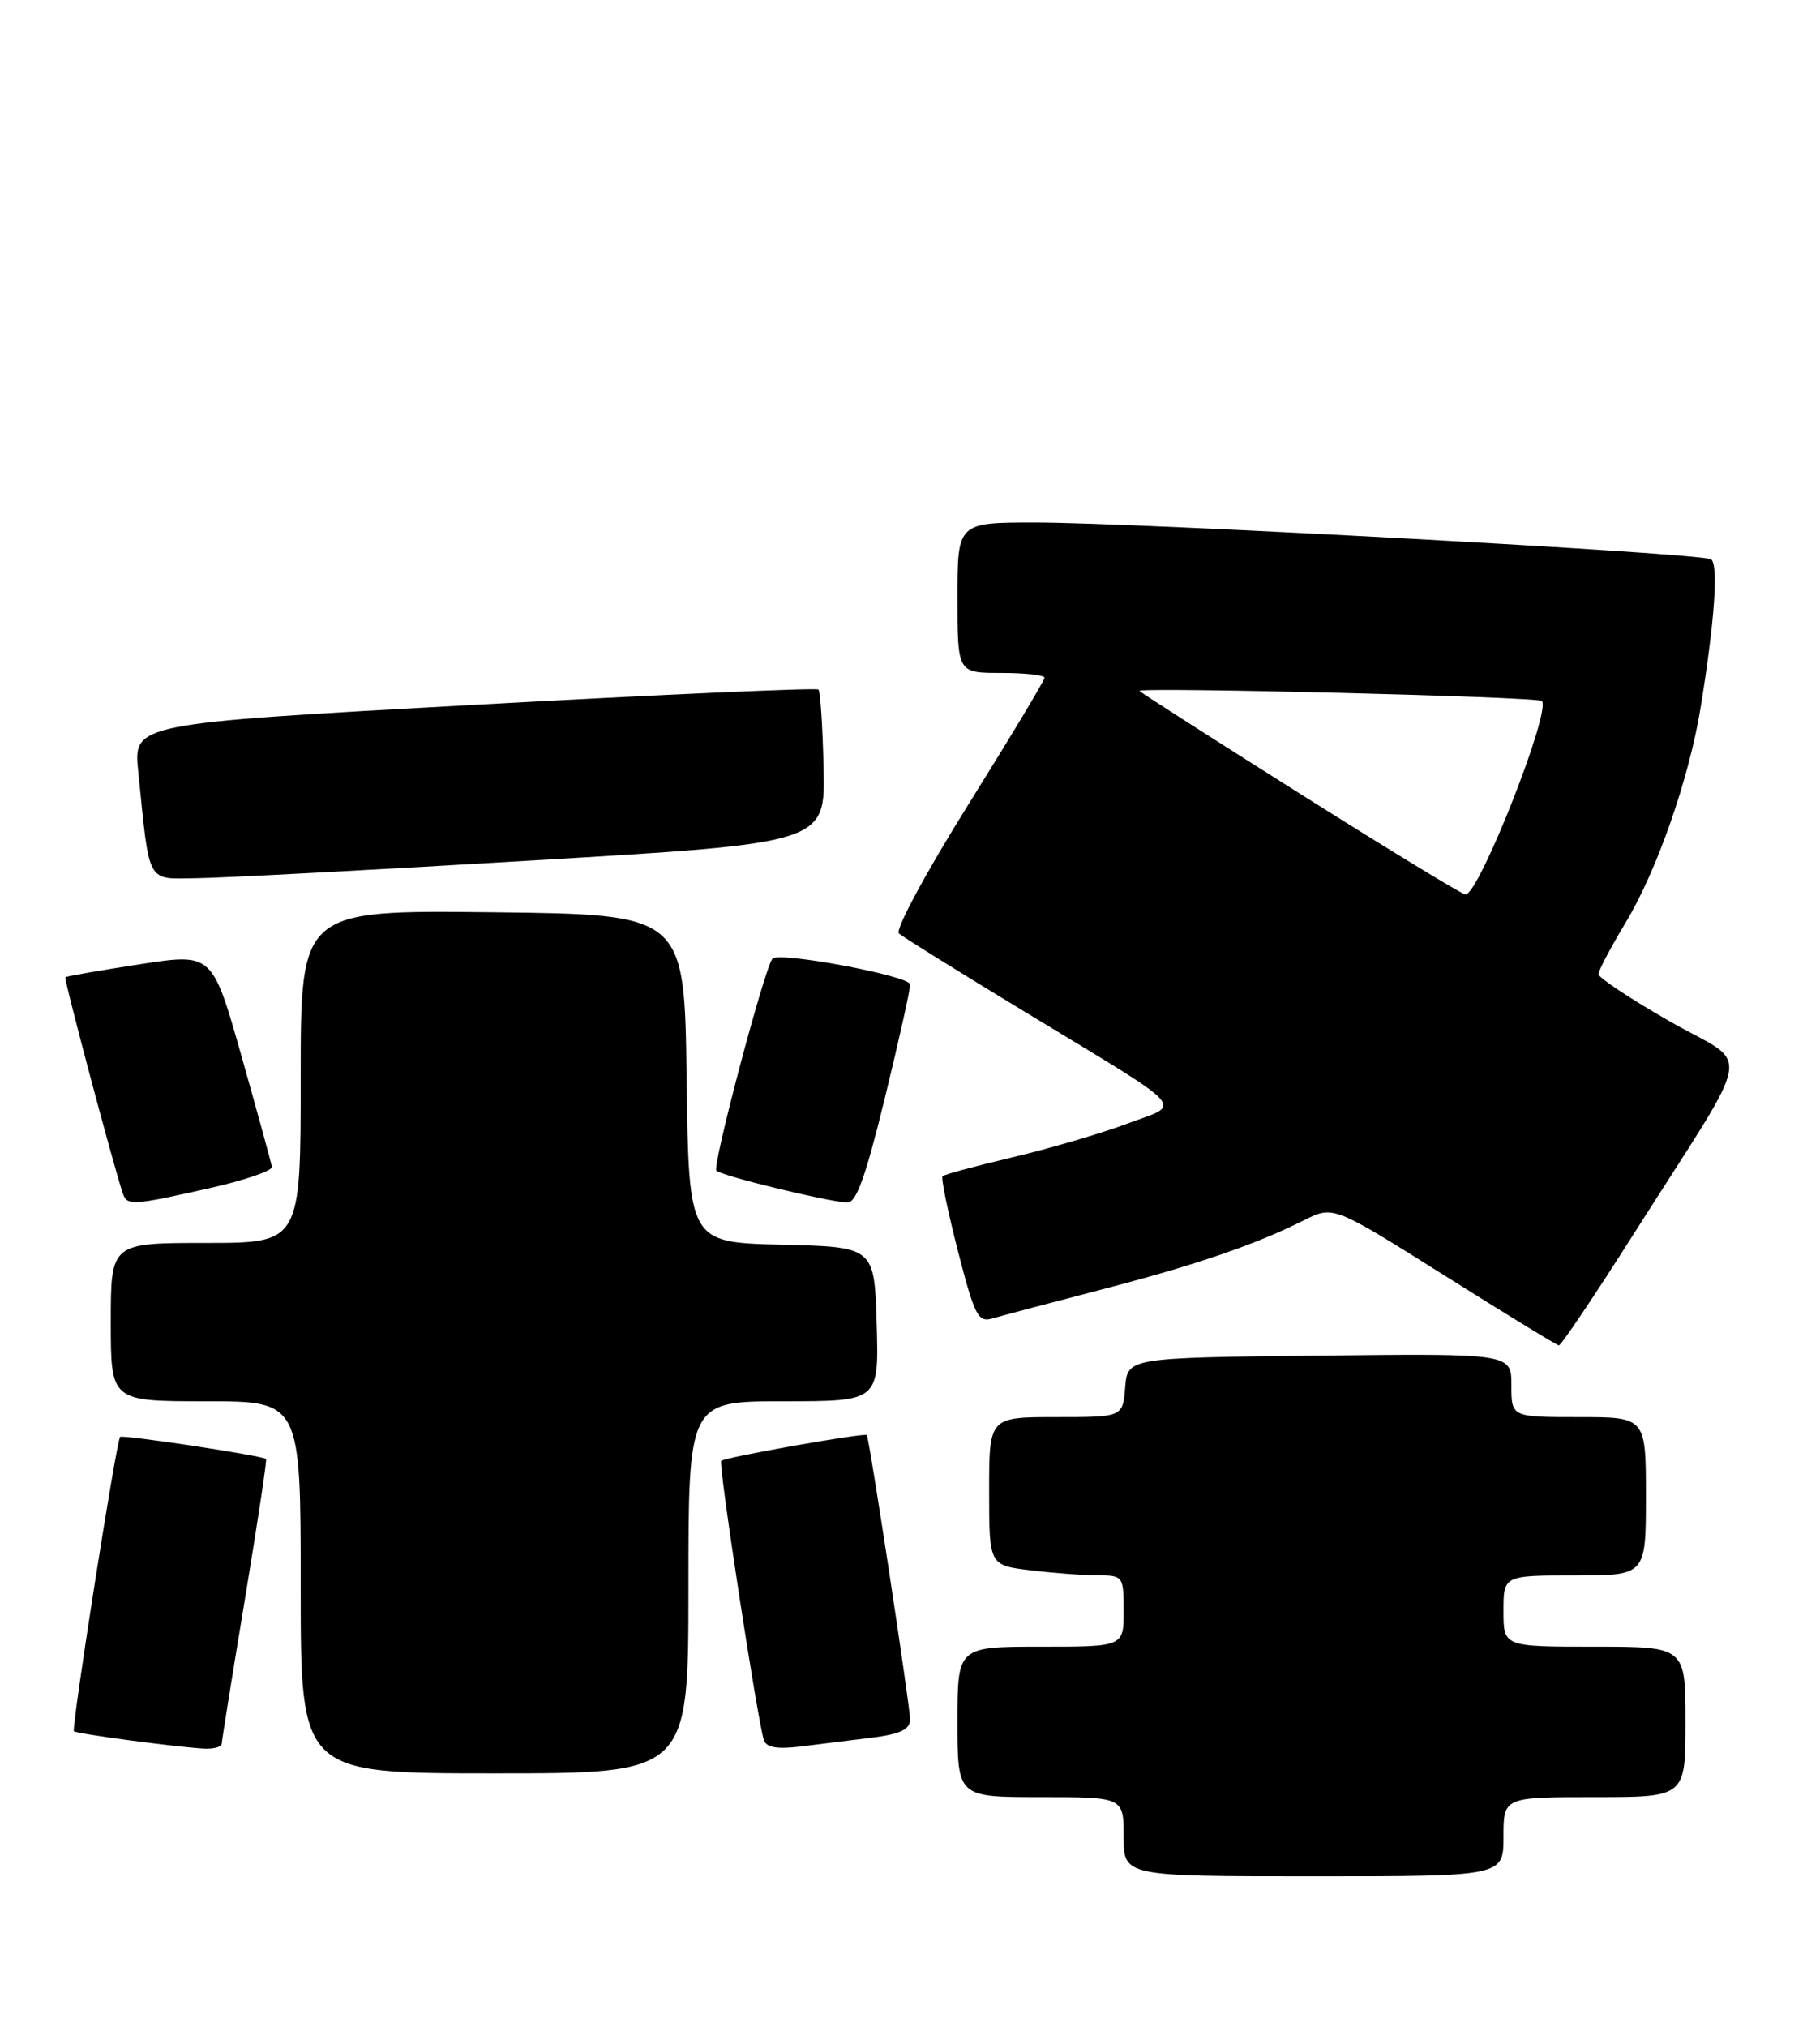 <?xml version="1.0" encoding="UTF-8" standalone="no"?>
<!DOCTYPE svg PUBLIC "-//W3C//DTD SVG 1.1//EN" "http://www.w3.org/Graphics/SVG/1.1/DTD/svg11.dtd" >
<svg xmlns="http://www.w3.org/2000/svg" xmlns:xlink="http://www.w3.org/1999/xlink" version="1.1" viewBox="0 0 230 256">
 <g >
 <path fill="currentColor"
d=" M 190.00 232.00 C 190.00 227.00 190.00 227.00 201.50 227.00 C 213.00 227.00 213.00 227.00 213.00 217.50 C 213.00 208.00 213.00 208.00 201.50 208.00 C 190.00 208.00 190.00 208.00 190.00 203.50 C 190.00 199.00 190.00 199.00 199.00 199.00 C 208.00 199.00 208.00 199.00 208.00 189.00 C 208.00 179.00 208.00 179.00 199.50 179.00 C 191.00 179.00 191.00 179.00 191.00 174.98 C 191.00 170.96 191.00 170.96 166.75 171.23 C 142.50 171.50 142.50 171.50 142.19 175.25 C 141.88 179.00 141.88 179.00 133.44 179.00 C 125.00 179.00 125.00 179.00 125.00 188.36 C 125.00 197.72 125.00 197.72 130.25 198.35 C 133.14 198.70 136.96 198.99 138.75 198.99 C 141.93 199.00 142.00 199.09 142.00 203.50 C 142.00 208.00 142.00 208.00 131.50 208.00 C 121.00 208.00 121.00 208.00 121.00 217.50 C 121.00 227.00 121.00 227.00 131.50 227.00 C 142.00 227.00 142.00 227.00 142.00 232.00 C 142.00 237.00 142.00 237.00 166.00 237.00 C 190.00 237.00 190.00 237.00 190.00 232.00 Z  M 87.00 200.50 C 87.00 177.00 87.00 177.00 99.04 177.00 C 111.07 177.00 111.07 177.00 110.79 167.25 C 110.50 157.50 110.50 157.50 98.77 157.22 C 87.04 156.94 87.04 156.94 86.77 136.22 C 86.50 115.50 86.50 115.50 62.25 115.23 C 38.00 114.96 38.00 114.96 38.00 135.98 C 38.00 157.00 38.00 157.00 26.00 157.00 C 14.00 157.00 14.00 157.00 14.00 167.00 C 14.00 177.00 14.00 177.00 26.00 177.00 C 38.00 177.00 38.00 177.00 38.00 200.50 C 38.00 224.00 38.00 224.00 62.50 224.00 C 87.00 224.00 87.00 224.00 87.00 200.50 Z  M 28.02 220.25 C 28.04 219.84 29.35 211.63 30.95 202.01 C 32.54 192.39 33.75 184.41 33.62 184.29 C 33.20 183.87 15.50 181.19 15.18 181.50 C 14.71 181.95 9.00 218.33 9.34 218.68 C 9.67 219.00 22.17 220.67 25.75 220.87 C 26.99 220.94 28.01 220.66 28.02 220.25 Z  M 110.25 219.48 C 113.80 219.03 115.00 218.45 115.01 217.19 C 115.01 215.53 109.87 181.72 109.54 181.27 C 109.30 180.94 91.59 184.07 91.14 184.53 C 90.76 184.91 95.74 217.43 96.54 219.81 C 96.85 220.74 98.24 220.97 101.24 220.60 C 103.58 220.31 107.64 219.81 110.25 219.48 Z  M 206.50 155.80 C 222.01 131.36 221.40 134.95 211.01 129.01 C 206.05 126.17 202.00 123.49 202.00 123.05 C 202.00 122.60 203.56 119.66 205.46 116.50 C 209.38 109.99 213.44 98.37 214.89 89.50 C 216.68 78.55 217.20 71.24 216.22 70.64 C 214.99 69.87 143.63 66.00 130.82 66.00 C 121.00 66.00 121.00 66.00 121.00 75.50 C 121.00 85.00 121.00 85.00 126.50 85.00 C 129.53 85.00 132.00 85.27 132.00 85.61 C 132.00 85.94 127.66 93.16 122.35 101.66 C 116.94 110.33 113.10 117.46 113.60 117.91 C 114.10 118.35 121.25 122.80 129.50 127.80 C 150.69 140.65 149.46 139.31 142.43 141.94 C 139.18 143.16 132.69 145.06 128.01 146.17 C 123.33 147.28 119.32 148.36 119.11 148.57 C 118.90 148.77 119.78 153.04 121.06 158.04 C 123.18 166.26 123.60 167.07 125.45 166.53 C 126.58 166.20 132.68 164.58 139.00 162.94 C 151.10 159.80 158.65 157.22 164.80 154.13 C 168.50 152.28 168.50 152.28 182.50 161.08 C 190.20 165.92 196.72 169.91 197.00 169.94 C 197.28 169.96 201.55 163.60 206.50 155.80 Z  M 26.50 150.08 C 30.90 149.09 34.44 147.88 34.36 147.39 C 34.28 146.90 32.56 140.62 30.53 133.44 C 26.83 120.39 26.83 120.39 17.67 121.80 C 12.63 122.58 8.39 123.31 8.26 123.44 C 8.05 123.62 14.26 146.95 15.52 150.75 C 16.05 152.32 16.74 152.28 26.50 150.08 Z  M 111.81 138.75 C 113.59 131.46 115.03 124.98 115.02 124.35 C 115.00 123.27 98.45 120.17 97.62 121.09 C 96.64 122.17 89.98 147.32 90.53 147.87 C 91.17 148.52 104.31 151.73 107.04 151.90 C 108.20 151.98 109.36 148.76 111.81 138.75 Z  M 67.39 108.68 C 104.29 106.50 104.29 106.50 104.08 97.02 C 103.96 91.80 103.67 87.34 103.43 87.10 C 103.19 86.86 83.61 87.73 59.92 89.03 C 16.85 91.39 16.85 91.39 17.47 97.45 C 18.94 111.90 18.45 111.01 24.84 110.93 C 27.95 110.90 47.10 109.89 67.39 108.68 Z  M 164.50 100.39 C 153.50 93.46 144.28 87.56 144.00 87.28 C 143.47 86.75 194.26 88.00 194.84 88.54 C 196.10 89.69 186.90 113.01 185.20 112.99 C 184.81 112.99 175.50 107.32 164.50 100.39 Z "/>
</g>
</svg>